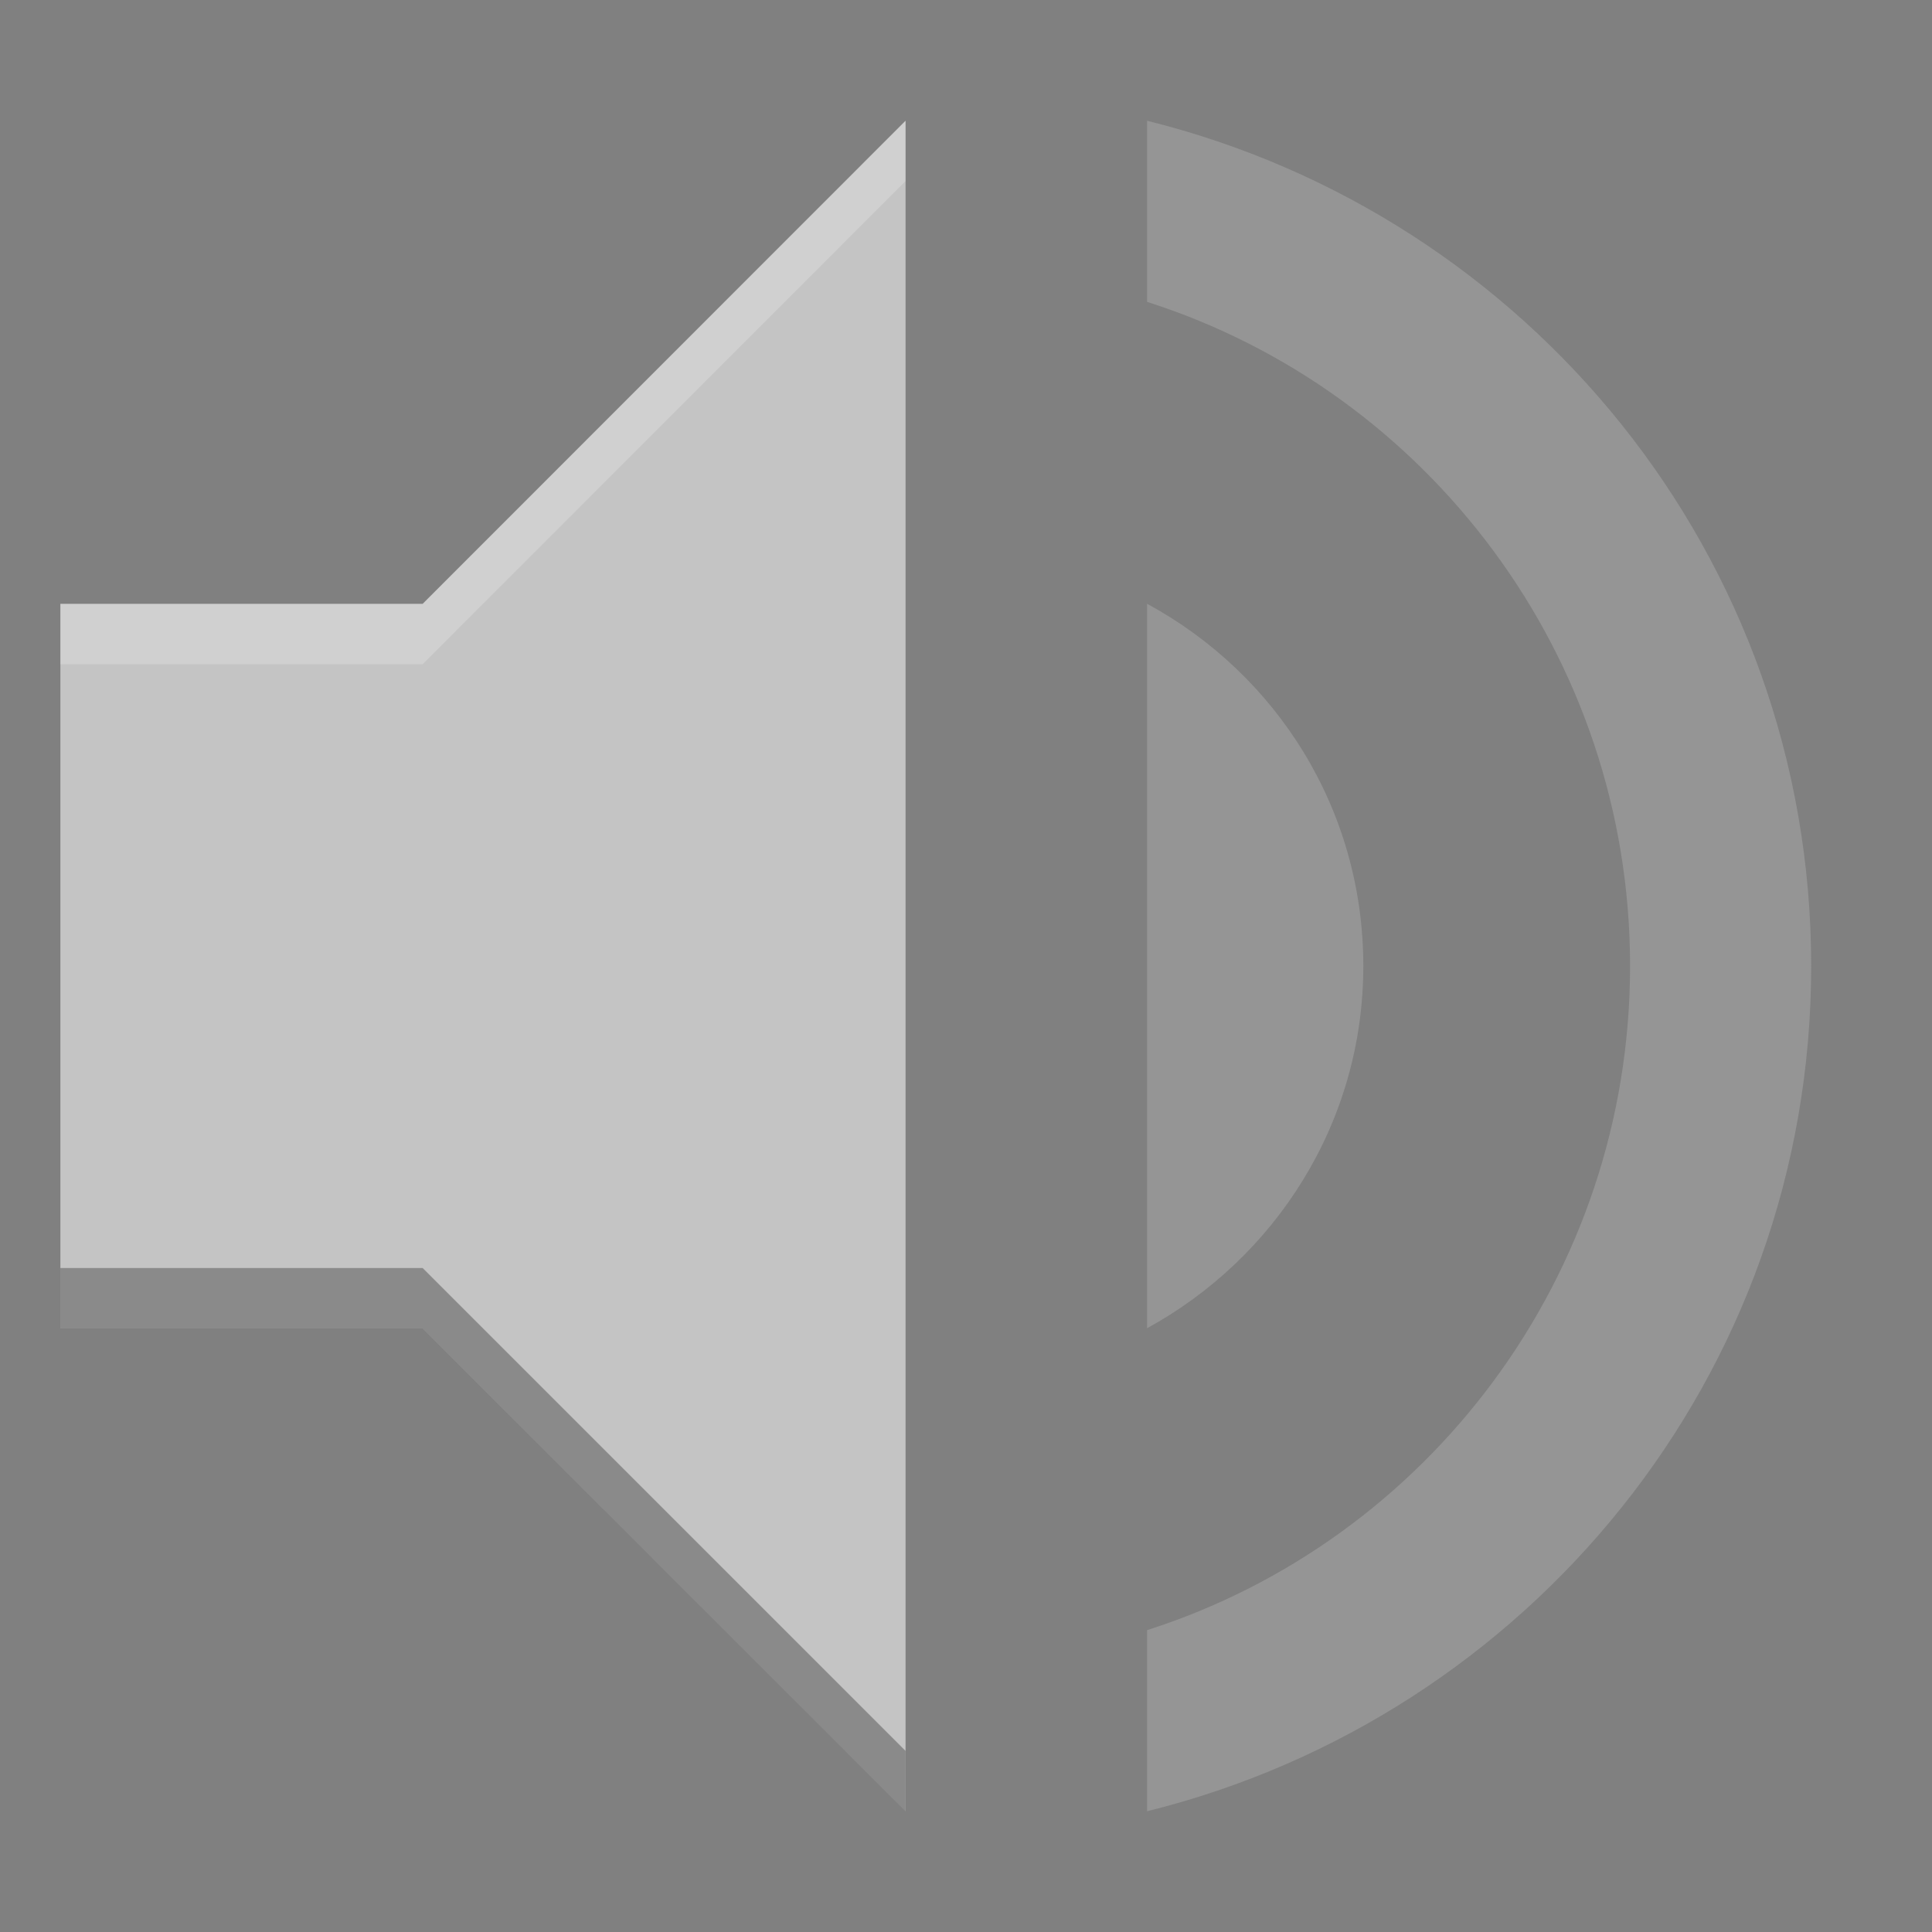<?xml version="1.0" encoding="UTF-8" standalone="no"?>
<!-- Created with Inkscape (http://www.inkscape.org/) -->

<svg
   xmlns:dc="http://purl.org/dc/elements/1.1/"
   xmlns:cc="http://creativecommons.org/ns#"
   xmlns:rdf="http://www.w3.org/1999/02/22-rdf-syntax-ns#"
   xmlns:svg="http://www.w3.org/2000/svg"
   xmlns="http://www.w3.org/2000/svg"
   xmlns:sodipodi="http://sodipodi.sourceforge.net/DTD/sodipodi-0.dtd"
   xmlns:inkscape="http://www.inkscape.org/namespaces/inkscape"
   id="svg7384"
   style="enable-background:new"
   height="32"
   width="32"
   version="1.1"
   inkscape:version="0.91 r13725"
   sodipodi:docname="notification-audio-volume-low.svg">
  <rect width="100%" height="100%" fill="#808080" stroke="none"/>
  <defs
     id="defs12" />
  <sodipodi:namedview
     pagecolor="#3c3c3c"
     bordercolor="#666666"
     borderopacity="1"
     objecttolerance="10"
     gridtolerance="10"
     guidetolerance="10"
     inkscape:pageopacity="0"
     inkscape:pageshadow="2"
     inkscape:window-width="1535"
     inkscape:window-height="876"
     id="namedview10"
     showgrid="false"
     inkscape:zoom="8.6599296"
     inkscape:cx="12.152003"
     inkscape:cy="10.820428"
     inkscape:window-x="65"
     inkscape:window-y="24"
     inkscape:window-maximized="1"
     inkscape:current-layer="svg7384" />
  <title
     id="title8473">Paper Symbolic Icon Theme</title>
  <path
     inkscape:connector-curvature="0"
     style="fill:#c4c4c4;fill-opacity:1;stroke:none"
     d="M 14.999,2 7,10.002 l -6,0 0,12 6,0 L 14.999,30 Z"
     id="path4218"
     sodipodi:nodetypes="ccccccc" />
  <path
     sodipodi:nodetypes="ccsccsc"
     id="path4253"
     d="m 18.999,2 0,3 c 4.64,1.48 8,5.86 8,11 0,5.14 -3.36,9.52 -8,11 l 0,3 c 6.3,-1.56 11,-7.2 11,-14 0,-6.8 -4.7,-12.44 -11,-14 z"
     style="fill:#c4c4c4;fill-opacity:1;stroke:none;opacity:0.3"
     inkscape:connector-curvature="0" />
  <path
     inkscape:connector-curvature="0"
     style="fill:#c4c4c4;fill-opacity:1;stroke:none;opacity:0.3"
     d="m 18.999,10 0,12 c 2.12,-1.16 3.582,-3.4 3.582,-6 0,-2.6 -1.442,-4.84 -3.582,-6 z"
     id="path4255"
     sodipodi:nodetypes="ccsc" />
  <path
     style="fill:#ffffff;fill-opacity:1;stroke:none;opacity:0.2"
     d="M 14.998 2 L 7 10.002 L 1 10.002 L 1 11.002 L 7 11.002 L 14.998 3 L 14.998 2 z "
     id="path4140" />
  <path
     style="fill:#000000;fill-opacity:1;stroke:none;opacity:0.3"
     d="M 1 21.002 L 1 22.002 L 7 22.002 L 14.998 30 L 14.998 29 L 7 21.002 L 1 21.002 z "
     id="path4155" />
</svg>
